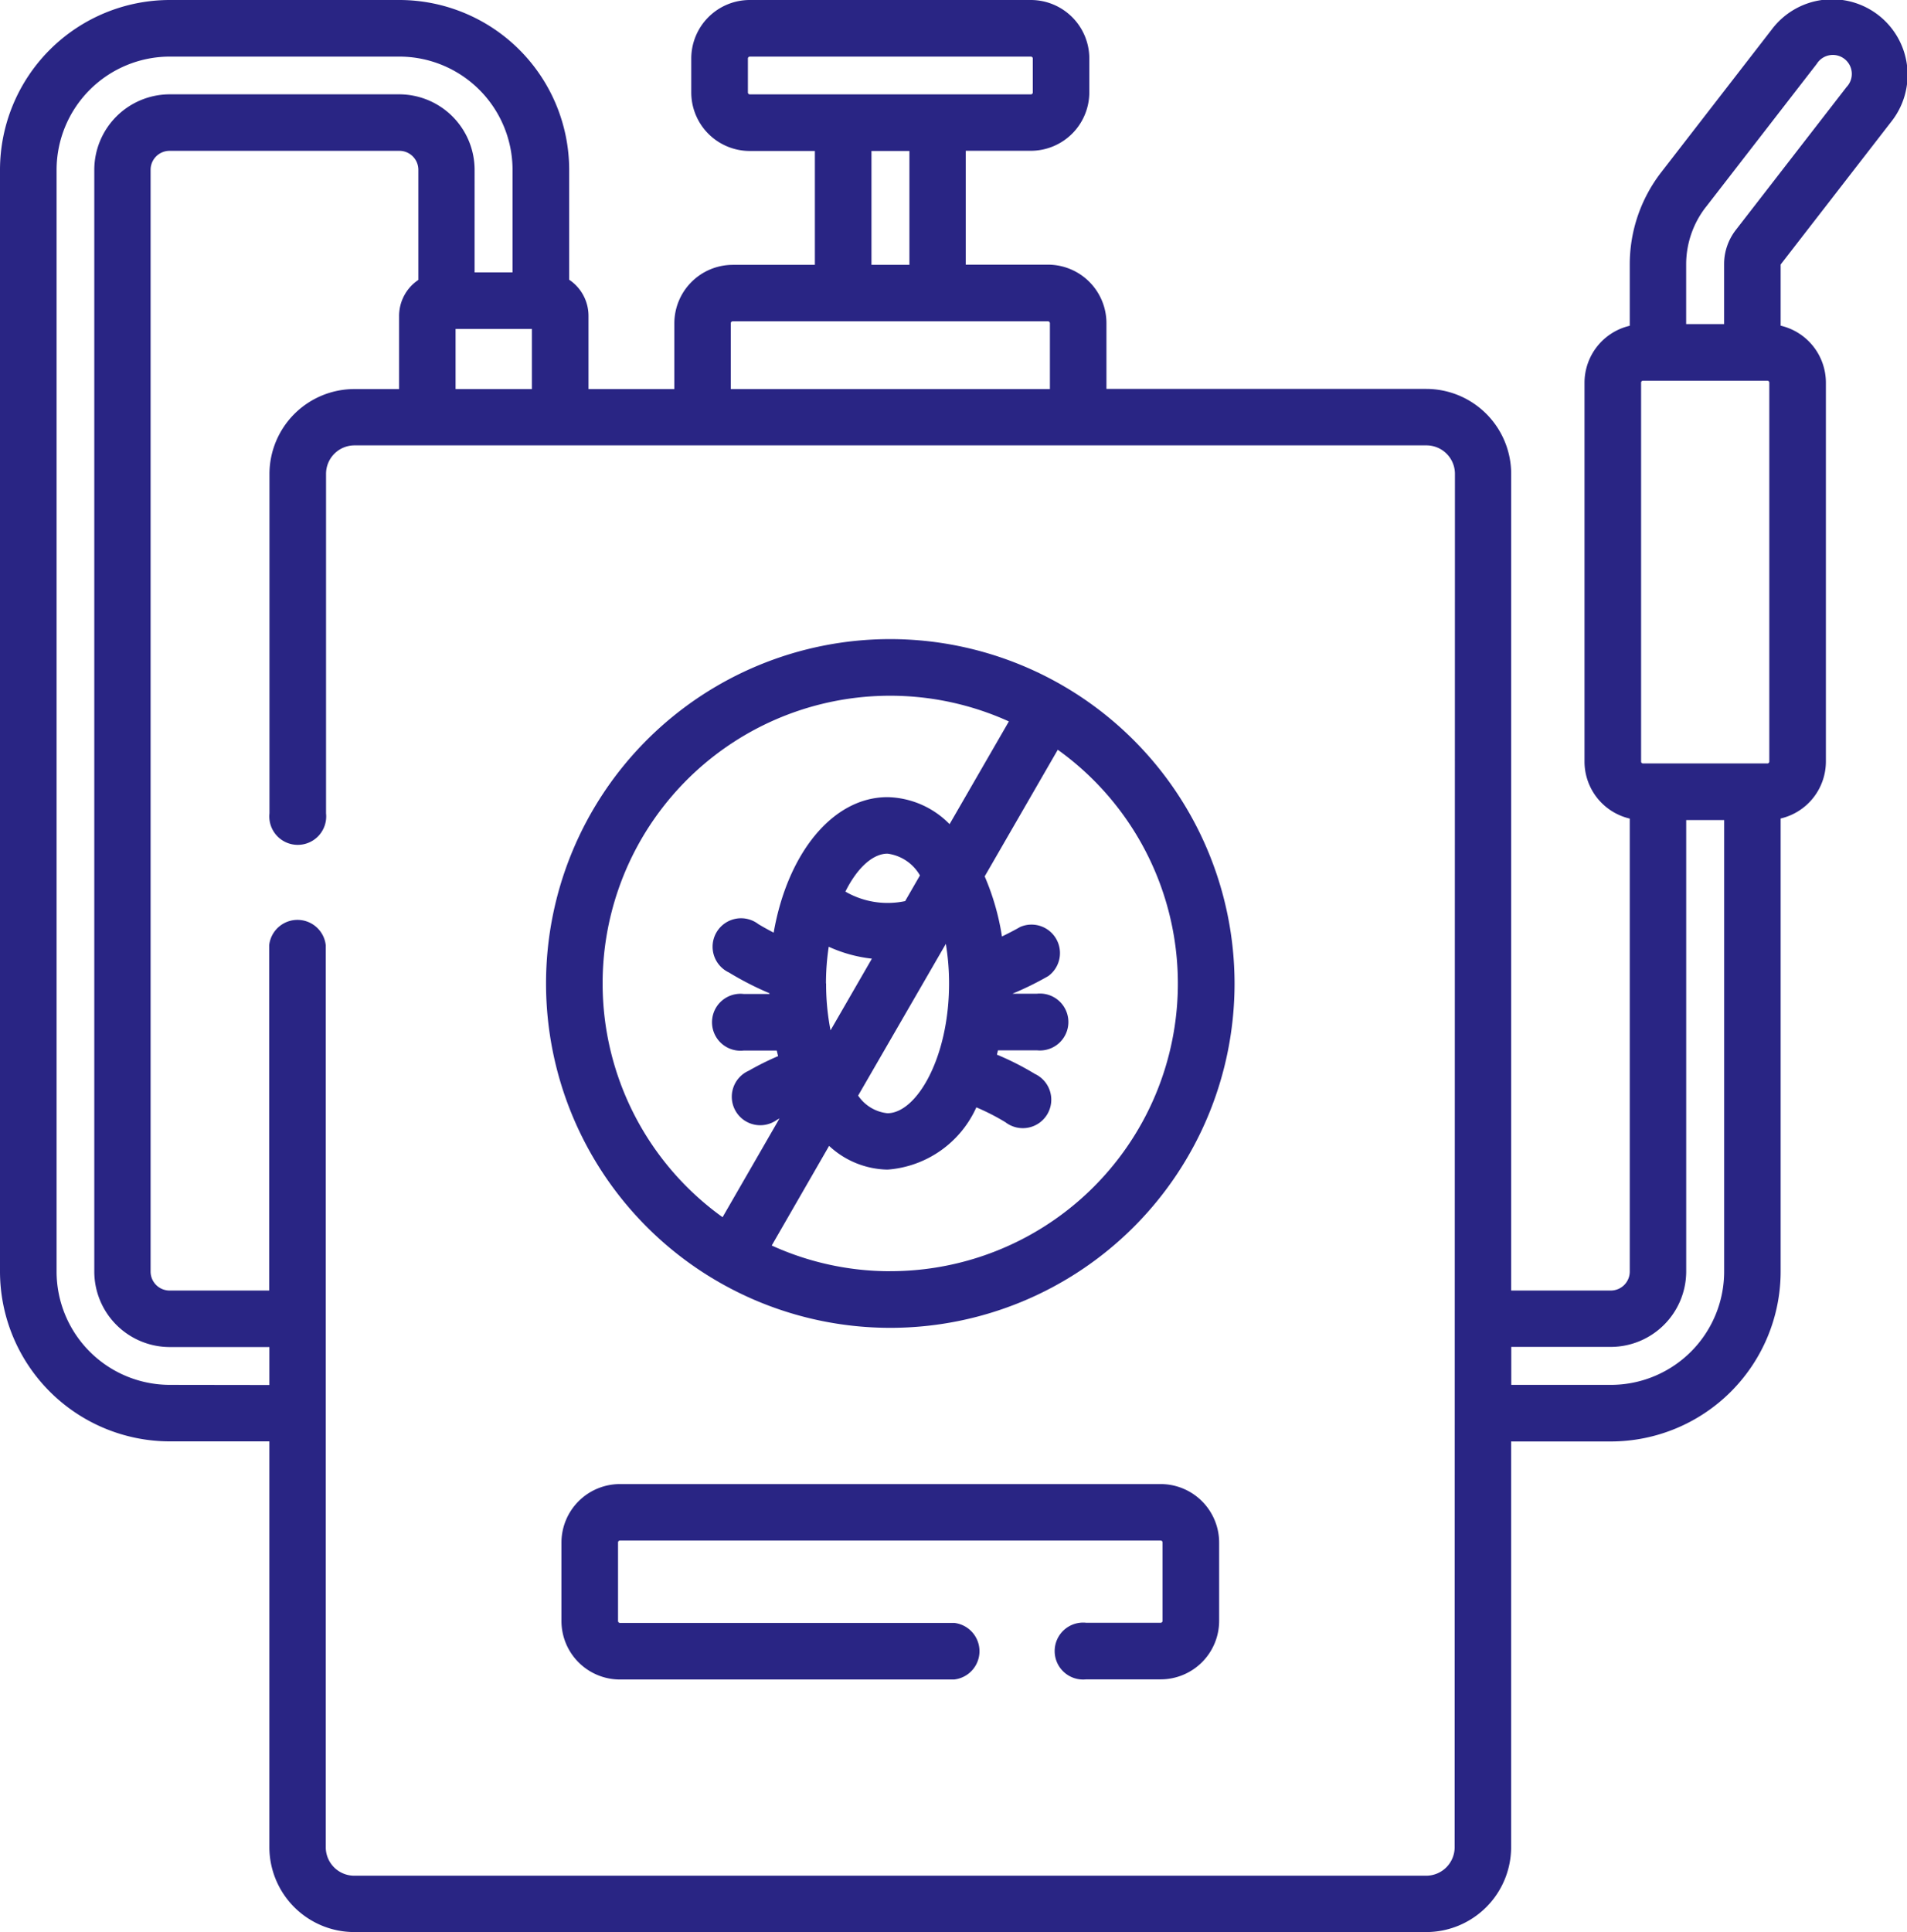 <svg xmlns="http://www.w3.org/2000/svg" width="40.205" height="40.723" viewBox="0 0 40.205 40.723">
  <g id="pesticide_5756545" transform="translate(-3.25)">
    <path id="Trazado_1051757" data-name="Trazado 1051757" d="M43.123,2.565A1.591,1.591,0,1,0,40.608.616L38.271,3.634a3.169,3.169,0,0,0-.661,1.932v1.3a1.234,1.234,0,0,0-.954,1.2v7.987a1.234,1.234,0,0,0,.954,1.2V26.8a.4.4,0,0,1-.4.4h-2.1V9.987a1.792,1.792,0,0,0-1.79-1.79H26.577V6.811a1.234,1.234,0,0,0-1.233-1.233H23.611v-2.4h1.372a1.234,1.234,0,0,0,1.233-1.233V1.233A1.234,1.234,0,0,0,24.984,0H19.057a1.234,1.234,0,0,0-1.233,1.233v.716a1.234,1.234,0,0,0,1.233,1.233H20.43v2.4H18.7a1.234,1.234,0,0,0-1.233,1.233V8.2H15.657V6.656a.914.914,0,0,0-.407-.76V3.579A3.583,3.583,0,0,0,11.67,0H6.829A3.583,3.583,0,0,0,3.25,3.579V26.8a3.583,3.583,0,0,0,3.579,3.579h2.1v8.552a1.792,1.792,0,0,0,1.79,1.79h22.6a1.792,1.792,0,0,0,1.79-1.79V30.381h2.1A3.583,3.583,0,0,0,40.791,26.8V17.251a1.234,1.234,0,0,0,.954-1.2V8.064a1.234,1.234,0,0,0-.954-1.2V5.575Zm-3.909,1.8,2.337-3.017a.4.4,0,1,1,.629.487L39.843,4.851a1.172,1.172,0,0,0-.244.715V6.831h-.8V5.566A1.97,1.97,0,0,1,39.214,4.364ZM37.889,16.091a.04.04,0,0,1-.04-.04V8.064a.04.04,0,0,1,.04-.04h2.623a.04.04,0,0,1,.04.04v7.987a.04.04,0,0,1-.04.04ZM19.018,1.949V1.233a.04.04,0,0,1,.04-.04h5.926a.04.04,0,0,1,.04.04v.716a.04.04,0,0,1-.04.04H19.057A.04.04,0,0,1,19.018,1.949Zm2.605,1.233h.8v2.4h-.8Zm-2.966,3.63a.04.04,0,0,1,.04-.04h6.648a.04.04,0,0,1,.04.04V8.2H18.657ZM12.855,8.2V6.934h1.609V8.2ZM6.829,29.188A2.389,2.389,0,0,1,4.443,26.8V3.579A2.389,2.389,0,0,1,6.829,1.193H11.67a2.389,2.389,0,0,1,2.386,2.386V5.741h-.8V3.579A1.593,1.593,0,0,0,11.67,1.988H6.829A1.593,1.593,0,0,0,5.238,3.579V26.8a1.593,1.593,0,0,0,1.591,1.591h2.1v.8Zm27.089,9.745a.6.6,0,0,1-.6.6h-22.6a.6.6,0,0,1-.6-.6V19.923a.6.6,0,0,0-1.193,0V27.2h-2.1a.4.4,0,0,1-.4-.4V3.579a.4.4,0,0,1,.4-.4H11.67a.4.4,0,0,1,.4.4V5.9a.914.914,0,0,0-.406.76V8.2h-.943a1.792,1.792,0,0,0-1.79,1.79v7.152a.6.6,0,1,0,1.193,0V9.987a.6.6,0,0,1,.6-.6h22.6a.6.6,0,0,1,.6.6Zm3.294-9.745h-2.1v-.8h2.1A1.593,1.593,0,0,0,38.8,26.8V17.284h.8V26.8A2.389,2.389,0,0,1,37.212,29.188Z" transform="translate(0)" fill="#292584"/>
    <path id="Trazado_1051758" data-name="Trazado 1051758" d="M155.253,169.351a7.258,7.258,0,1,0,7.258,7.258A7.266,7.266,0,0,0,155.253,169.351Zm-6.065,7.258a6.061,6.061,0,0,1,8.565-5.523l-1.25,2.165a1.885,1.885,0,0,0-1.309-.569c-1.16,0-2.11,1.191-2.4,2.856-.109-.057-.217-.116-.323-.18a.6.6,0,1,0-.621,1.019,6.571,6.571,0,0,0,.855.438s0,.01,0,.015h-.546a.6.6,0,1,0,0,1.193h.7c.009.039.019.079.029.117a5.983,5.983,0,0,0-.619.308.6.6,0,1,0,.594,1.035l.054-.029-1.2,2.081A6.059,6.059,0,0,1,149.188,176.609Zm6.378-1.736a1.779,1.779,0,0,1-1.26-.2c.249-.5.578-.8.888-.8a.925.925,0,0,1,.684.459Zm-1.669,1.736a5.132,5.132,0,0,1,.058-.774,2.968,2.968,0,0,0,.91.251l-.872,1.511A5.038,5.038,0,0,1,153.9,176.609Zm2.527-.835a5.111,5.111,0,0,1,.068.835c0,1.565-.685,2.735-1.3,2.735a.852.852,0,0,1-.617-.372Zm-1.171,6.9a6.027,6.027,0,0,1-2.5-.542l1.21-2.1a1.853,1.853,0,0,0,1.232.5,2.233,2.233,0,0,0,1.872-1.312,4.712,4.712,0,0,1,.614.314.6.6,0,1,0,.62-1.019,5.9,5.9,0,0,0-.8-.406c.008-.03.015-.061.022-.091h.82a.6.6,0,1,0,0-1.193h-.515a6.608,6.608,0,0,0,.756-.372.6.6,0,0,0-.595-1.034c-.124.072-.252.136-.382.2a5.193,5.193,0,0,0-.364-1.267l1.541-2.669a6.062,6.062,0,0,1-3.533,10.99Z" transform="translate(-133.233 -155.881)" fill="#292584"/>
    <path id="Trazado_1051759" data-name="Trazado 1051759" d="M164.722,393.27h-11.4a1.234,1.234,0,0,0-1.233,1.233v1.653a1.234,1.234,0,0,0,1.233,1.233h7.045a.6.6,0,0,0,0-1.193h-7.045a.04.04,0,0,1-.04-.04V394.5a.04.04,0,0,1,.04-.04h11.4a.04.04,0,0,1,.04.04v1.653a.04.04,0,0,1-.04.04h-1.57a.6.6,0,1,0,0,1.193h1.57a1.234,1.234,0,0,0,1.233-1.233V394.5A1.234,1.234,0,0,0,164.722,393.27Z" transform="translate(-137.002 -361.991)" fill="#292584"/>
  </g>
</svg>
